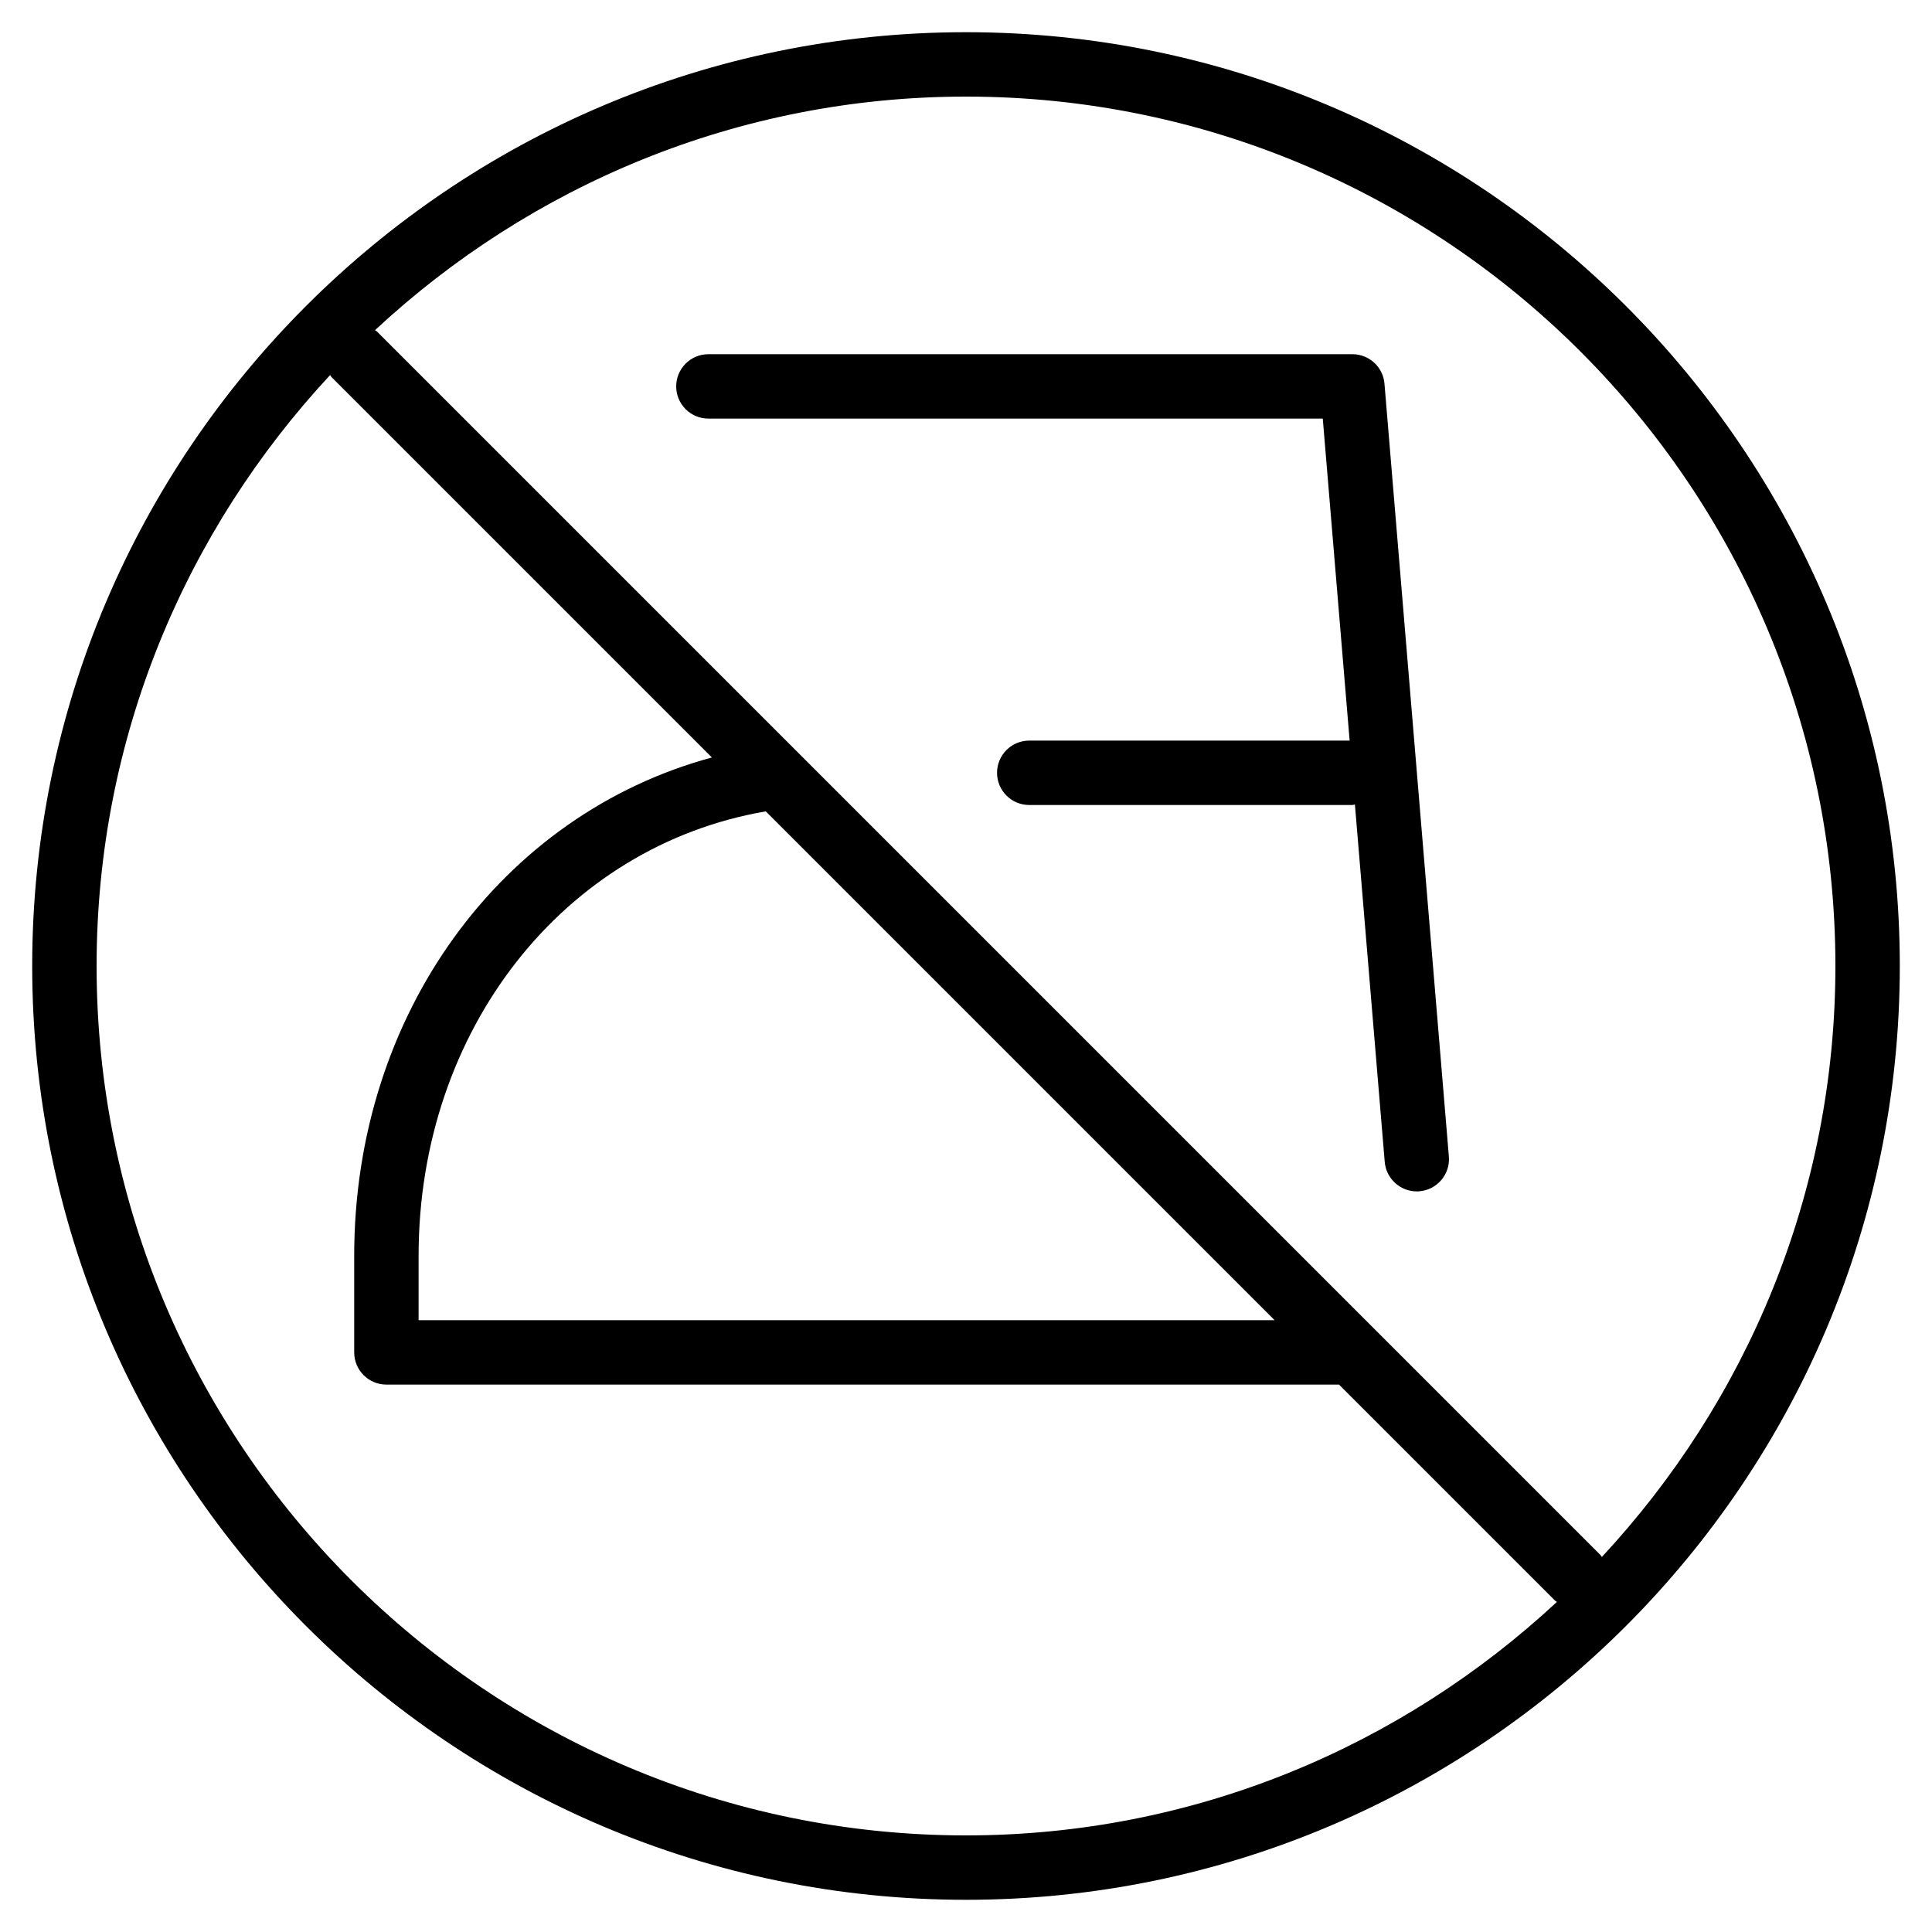 <?xml version="1.0" encoding="iso-8859-1"?>
<!-- Generator: Adobe Illustrator 19.0.0, SVG Export Plug-In . SVG Version: 6.00 Build 0)  -->
<svg version="1.1" id="Layer_1" xmlns="http://www.w3.org/2000/svg" xmlns:xlink="http://www.w3.org/1999/xlink" x="0px" y="0px"
	 viewBox="0 0 30 30" style="enable-background:new 0 0 30 30;" xml:space="preserve">
<g>
	<g>
		<path d="M21,5.5H11c-0.276,0-0.5,0.224-0.5,0.5s0.224,0.5,0.5,0.5h9.54l0.417,5h-4.975c-0.276,0-0.5,0.224-0.5,0.5
			s0.224,0.5,0.5,0.5H21c0.014,0,0.026-0.007,0.039-0.008l0.463,5.55C21.524,18.303,21.743,18.5,22,18.5
			c0.013,0,0.027,0,0.041-0.002c0.276-0.023,0.48-0.265,0.457-0.54l-1-12C21.477,5.699,21.26,5.5,21,5.5z M15,0.5
			C7.005,0.5,0.5,7.005,0.5,15S7.005,29.5,15,29.5S29.5,22.995,29.5,15S22.995,0.5,15,0.5z M15,28.5C7.556,28.5,1.5,22.444,1.5,15
			c0-3.545,1.384-6.765,3.626-9.176c0.008,0.009,0.011,0.021,0.02,0.03l5.908,5.908C7.786,12.647,5.5,15.749,5.5,19.5V21
			c0,0.276,0.224,0.5,0.5,0.5h14.792l3.354,3.354c0.009,0.009,0.021,0.012,0.03,0.02C21.765,27.116,18.545,28.5,15,28.5z
			 M11.891,12.599l7.901,7.901H6.5v-1C6.5,15.994,8.754,13.137,11.891,12.599z M24.873,24.177c-0.008-0.009-0.011-0.021-0.02-0.03
			l-3.497-3.497c-0.002-0.002-0.003-0.003-0.005-0.005L5.853,5.147c-0.009-0.009-0.021-0.012-0.03-0.02
			C8.234,2.884,11.455,1.5,15,1.5c7.444,0,13.5,6.056,13.5,13.5C28.5,18.545,27.116,21.766,24.873,24.177z"/>
	</g>
</g>
</svg>
